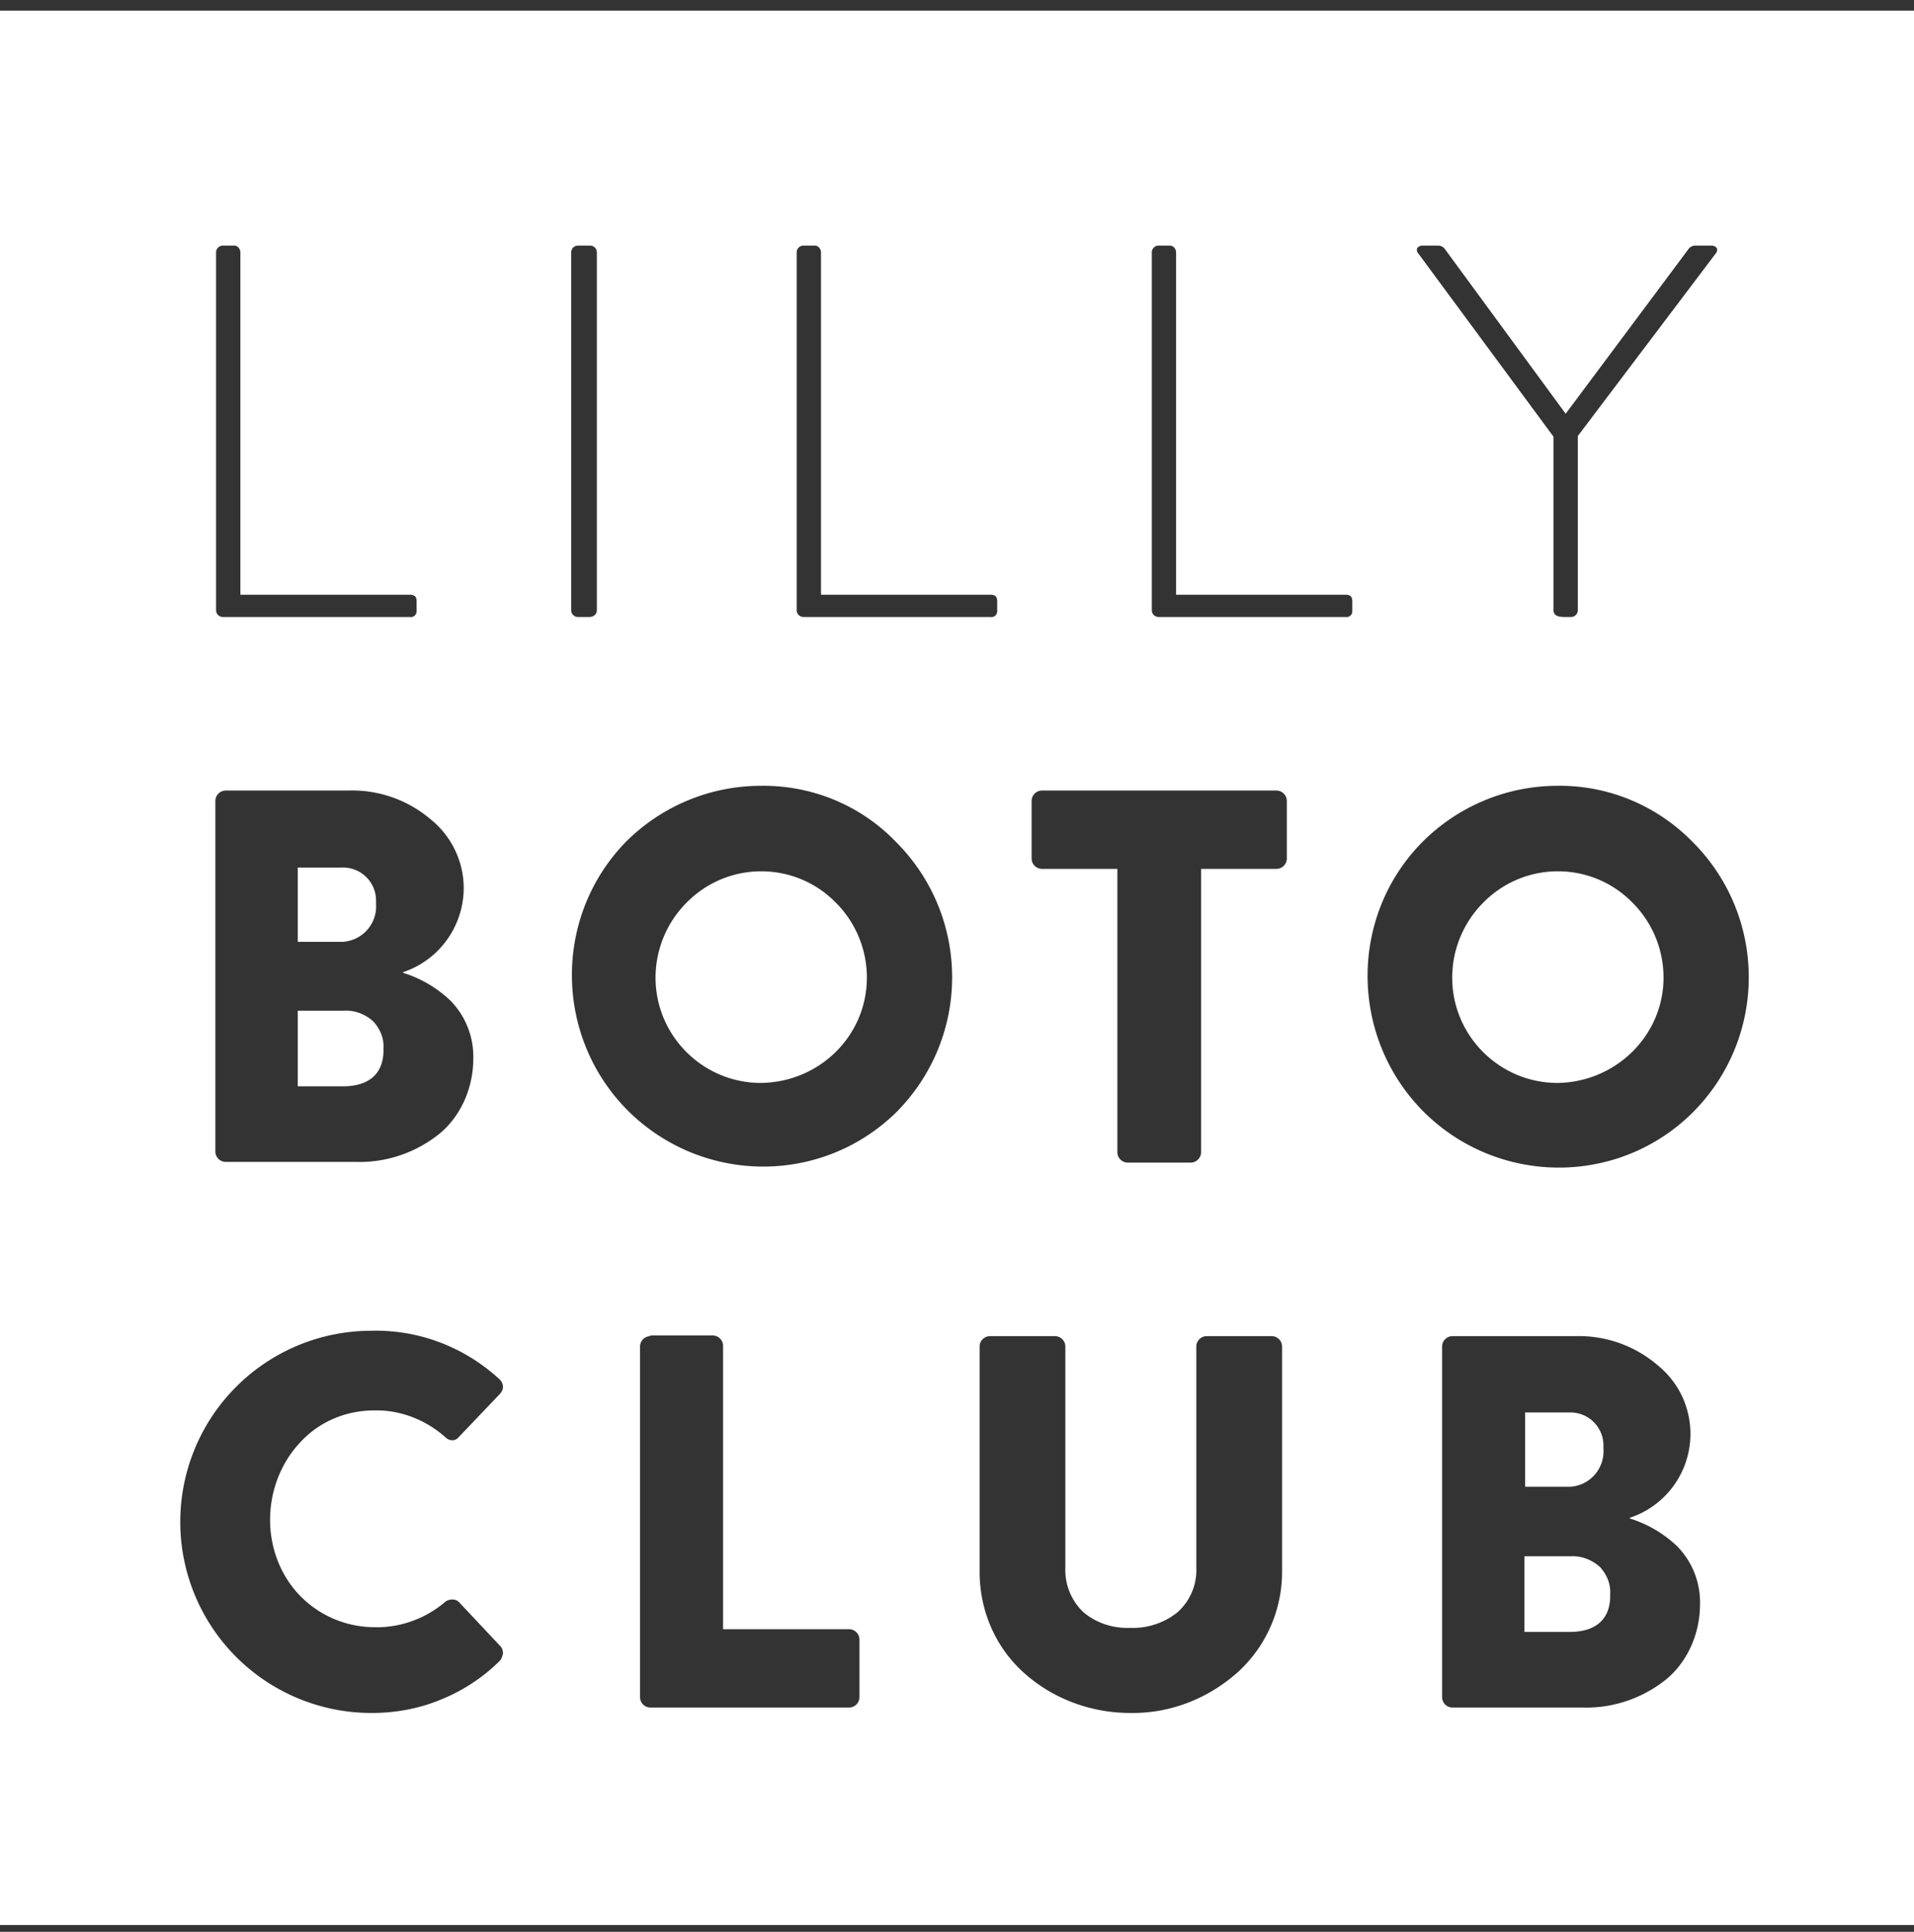 <svg xmlns="http://www.w3.org/2000/svg" width="110" height="111" fill="none" xmlns:v="https://vecta.io/nano"><rect width="100%" height="100%" fill="#333333" stroke="none"/><g clip-path="url(#A)"><path d="M110 110.609H0v-110h110v110zM56.882 76.775a.6.6 0 0 0-.582.582v12.96c0 2.212.892 4.307 2.522 5.781 1.668 1.513 3.88 2.328 6.13 2.328 2.289.039 4.462-.815 6.169-2.328 1.63-1.475 2.561-3.57 2.561-5.781v-12.96a.6.6 0 0 0-.582-.582h-3.764a.6.6 0 0 0-.582.582v12.727c.039.97-.349 1.901-1.086 2.561-.776.621-1.746.931-2.716.892-.97.039-1.94-.272-2.677-.892a3.34 3.34 0 0 1-1.048-2.561V77.357a.6.6 0 0 0-.582-.582h-3.764 0zm-35.58-.31a10.95 10.95 0 1 0 .078 21.961c1.319 0 2.638-.233 3.88-.737 1.28-.504 2.483-1.28 3.453-2.25.116-.117.155-.272.194-.427 0-.155-.039-.31-.155-.427l-2.367-2.522c-.116-.116-.233-.155-.388-.155s-.272.039-.388.116c-1.125.97-2.6 1.513-4.074 1.474-1.63 0-3.182-.66-4.307-1.824s-1.707-2.755-1.707-4.346.582-3.221 1.707-4.423c1.086-1.203 2.639-1.862 4.268-1.862 1.513-.039 2.988.543 4.113 1.552.194.194.543.233.737 0l2.367-2.483c.116-.116.194-.272.194-.427s-.078-.31-.194-.427c-2.018-1.862-4.656-2.871-7.411-2.794h0zm62.159.31a.6.6 0 0 0-.582.582v20.176a.6.6 0 0 0 .582.582h7.566c1.707.039 3.376-.543 4.695-1.591.621-.504 1.087-1.125 1.436-1.862a5.91 5.91 0 0 0 .543-2.444 4.59 4.59 0 0 0-1.319-3.376c-.776-.737-1.707-1.28-2.716-1.591v-.039a5.08 5.08 0 0 0 3.221-6.441c-.31-.931-.892-1.746-1.669-2.367a6.94 6.94 0 0 0-4.617-1.63H83.46h0zm-46.095 0a.6.6 0 0 0-.582.582v20.176a.6.6 0 0 0 .582.582h11.446a.6.6 0 0 0 .582-.582v-3.337a.6.6 0 0 0-.582-.582h-7.256V77.318a.6.6 0 0 0-.582-.582h-3.608v.039zm52.148-31.623c-2.91 0-5.704 1.164-7.76 3.221-4.268 4.307-4.19 11.291.116 15.559 4.268 4.191 11.136 4.229 15.404 0 4.307-4.307 4.307-11.252 0-15.559-2.056-2.095-4.85-3.259-7.76-3.221zm-45.785 0c-2.91 0-5.704 1.164-7.76 3.221-4.229 4.346-4.113 11.33.233 15.559 4.268 4.113 11.019 4.152 15.287 0 4.307-4.307 4.307-11.252 0-15.559-2.018-2.095-4.811-3.259-7.76-3.221zm16.141.272a.6.6 0 0 0-.582.582v3.337a.6.6 0 0 0 .582.582h4.346v16.296a.6.6 0 0 0 .582.582h3.647a.6.6 0 0 0 .582-.582V49.925h4.346a.6.6 0 0 0 .582-.582v-3.337a.6.6 0 0 0-.582-.582H59.87h0zm-46.91 0a.6.6 0 0 0-.582.582v20.176a.6.6 0 0 0 .582.582h7.566c1.707.039 3.376-.543 4.695-1.591.621-.504 1.086-1.125 1.436-1.862a5.91 5.91 0 0 0 .543-2.445 4.59 4.59 0 0 0-1.319-3.376c-.776-.737-1.707-1.28-2.716-1.591v-.039c2.677-.892 4.113-3.802 3.22-6.441a5.1 5.1 0 0 0-1.668-2.367 6.94 6.94 0 0 0-4.617-1.63h-7.139 0zm68.794-31.312c-.116 0-.233.039-.31.155-.039.116 0 .233.078.31l7.76 10.515v9.972c0 .349.349.388.66.388h.349a.39.39 0 0 0 .388-.388V25.054l7.915-10.476c.078-.078.116-.194.078-.31-.078-.116-.194-.155-.31-.155h-.931c-.155 0-.31.078-.388.194l-7.062 9.467-6.945-9.467c-.078-.116-.233-.194-.388-.194h-.892 0zm-15.171 0a.39.39 0 0 0-.388.388v20.564a.39.39 0 0 0 .388.388H77.33a.33.33 0 0 0 .388-.31v-.582c0-.194-.039-.388-.388-.388h-9.739V14.5c0-.194-.155-.388-.349-.388h-.66zm-20.409 0a.39.39 0 0 0-.388.388v20.564a.39.39 0 0 0 .388.388h10.748a.33.33 0 0 0 .388-.31v-.582c0-.194-.039-.388-.388-.388h-9.739V14.5c0-.194-.155-.388-.349-.388h-.66 0zm-12.959 0a.39.39 0 0 0-.388.388v20.564a.39.39 0 0 0 .388.388h.66c.233 0 .427-.155.427-.388V14.5a.39.39 0 0 0-.388-.388h-.698zm-20.409 0a.39.39 0 0 0-.388.388v20.564a.39.39 0 0 0 .388.388h10.748a.33.33 0 0 0 .388-.31v-.582c0-.194-.039-.388-.388-.388h-9.739V14.5c0-.194-.155-.388-.349-.388h-.66 0zM90.212 93.77h-2.6v-4.346h2.638c.621-.039 1.242.194 1.707.621.388.427.621.97.582 1.552.039 1.397-.776 2.173-2.328 2.173h0zm-.039-8.342h-2.522v-4.268h2.522c1.087-.039 1.979.815 1.979 1.901v.194a2.04 2.04 0 0 1-1.901 2.173h-.078zM19.711 62.419h-2.6v-4.346h2.639c.621-.039 1.242.194 1.707.621.388.427.621.97.582 1.552.039 1.397-.776 2.173-2.328 2.173h0zm69.802-.194c-3.337 0-6.053-2.716-6.053-6.053a6.11 6.11 0 0 1 1.785-4.307c2.328-2.367 6.131-2.406 8.497-.078l.078.078a6.08 6.08 0 0 1 1.785 4.307c0 3.337-2.755 6.014-6.092 6.053zm-45.785 0c-3.337 0-6.053-2.716-6.053-6.053a6.11 6.11 0 0 1 1.785-4.307c2.328-2.367 6.131-2.406 8.497-.078l.078.078a6.08 6.08 0 0 1 1.785 4.307c0 3.337-2.716 6.014-6.092 6.053h0zm-24.095-8.109h-2.522v-4.268h2.522c1.086-.039 1.979.815 1.979 1.901v.194a2.04 2.04 0 0 1-1.901 2.173h-.078z" fill="#fff"/></g><defs><clipPath id="A"><path fill="#fff" transform="translate(0 .609)" d="M0 0h110v110H0z"/></clipPath></defs></svg>